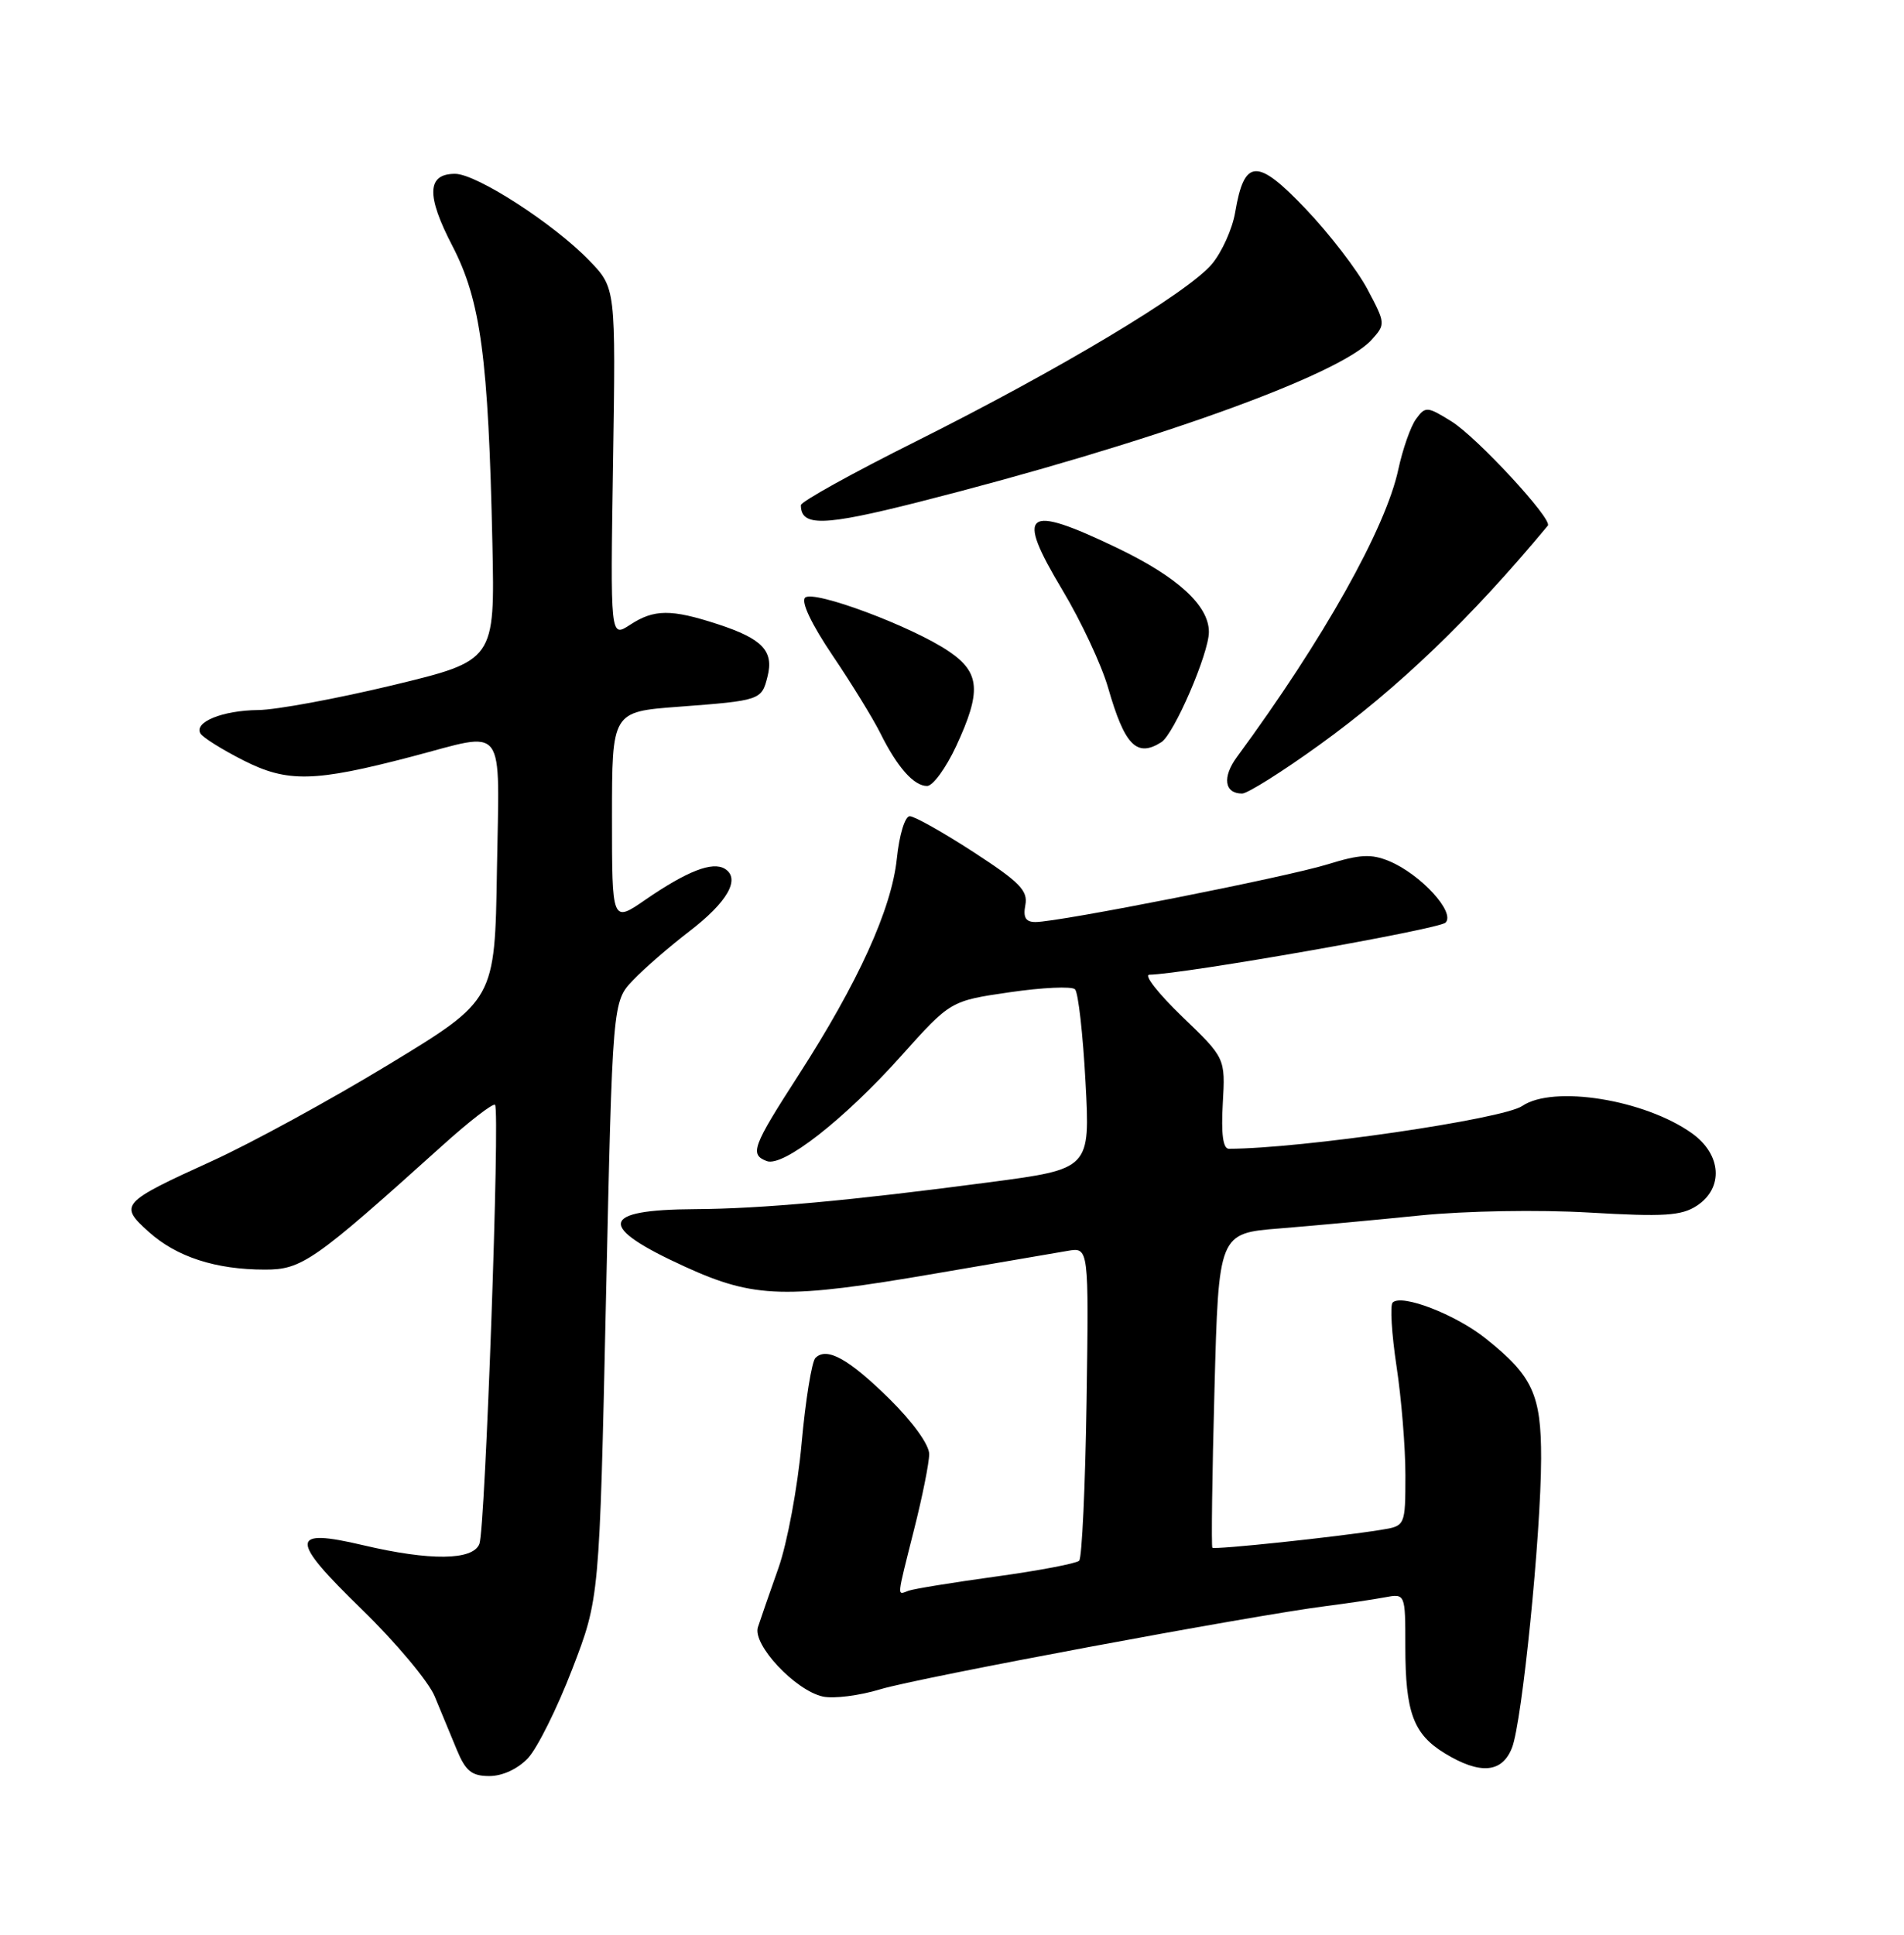 <?xml version="1.0" encoding="UTF-8" standalone="no"?>
<!DOCTYPE svg PUBLIC "-//W3C//DTD SVG 1.1//EN" "http://www.w3.org/Graphics/SVG/1.1/DTD/svg11.dtd" >
<svg xmlns="http://www.w3.org/2000/svg" xmlns:xlink="http://www.w3.org/1999/xlink" version="1.1" viewBox="0 0 252 256">
 <g >
 <path fill="currentColor"
d=" M 69.89 232.62 C 71.12 231.30 73.75 226.02 75.73 220.87 C 79.34 211.50 79.34 211.50 80.20 172.02 C 81.07 132.53 81.07 132.53 83.79 129.69 C 85.28 128.13 88.64 125.22 91.25 123.22 C 96.28 119.37 98.05 116.27 95.94 114.96 C 94.30 113.95 90.95 115.25 85.42 119.05 C 81.00 122.10 81.00 122.10 81.00 108.14 C 81.00 94.18 81.00 94.18 89.75 93.52 C 100.64 92.70 100.80 92.65 101.58 89.53 C 102.44 86.13 100.92 84.53 95.03 82.60 C 88.81 80.57 86.56 80.59 83.36 82.69 C 80.78 84.37 80.78 84.37 81.14 61.24 C 81.50 38.11 81.50 38.11 78.00 34.48 C 73.31 29.62 63.07 23.00 60.23 23.00 C 56.50 23.00 56.39 25.84 59.88 32.55 C 63.63 39.79 64.64 47.36 65.17 71.95 C 65.50 87.40 65.50 87.40 52.00 90.66 C 44.58 92.44 36.56 93.93 34.18 93.95 C 29.43 94.00 25.61 95.56 26.54 97.07 C 26.87 97.60 29.42 99.19 32.21 100.61 C 38.06 103.57 41.59 103.49 54.50 100.11 C 67.18 96.79 66.09 95.33 65.77 115.16 C 65.50 132.32 65.50 132.32 51.50 140.82 C 43.80 145.50 33.27 151.25 28.11 153.60 C 15.97 159.13 15.71 159.42 19.70 163.01 C 23.38 166.31 28.54 167.99 35.06 167.99 C 39.95 168.00 41.54 166.89 58.51 151.61 C 62.10 148.37 65.26 145.93 65.52 146.19 C 66.20 146.87 64.23 202.24 63.45 204.28 C 62.60 206.48 56.92 206.54 48.08 204.46 C 38.32 202.16 38.29 203.62 47.86 212.92 C 52.37 217.30 56.72 222.49 57.53 224.45 C 58.34 226.40 59.65 229.57 60.45 231.50 C 61.63 234.35 62.43 235.00 64.77 235.00 C 66.51 235.00 68.54 234.06 69.89 232.62 Z  M 200.12 231.25 C 201.46 227.83 203.95 203.09 203.97 193.00 C 203.99 184.50 202.85 182.05 196.59 177.07 C 192.60 173.90 185.50 171.17 184.32 172.35 C 183.96 172.71 184.19 176.50 184.83 180.76 C 185.48 185.01 186.01 191.52 186.01 195.20 C 186.00 201.91 186.00 201.91 182.75 202.43 C 176.94 203.37 160.75 205.08 160.46 204.79 C 160.31 204.63 160.43 195.20 160.74 183.84 C 161.29 163.18 161.29 163.18 169.40 162.54 C 173.85 162.18 182.22 161.41 188.00 160.82 C 193.97 160.22 203.60 160.05 210.33 160.44 C 220.25 161.02 222.54 160.87 224.58 159.54 C 228.16 157.19 227.86 152.75 223.93 149.95 C 217.67 145.49 205.58 143.55 201.47 146.34 C 198.90 148.09 172.19 151.99 162.64 152.00 C 161.87 152.00 161.61 150.04 161.84 146.00 C 162.18 140.00 162.18 140.00 156.45 134.50 C 153.31 131.47 151.35 128.99 152.12 128.97 C 156.71 128.89 190.44 122.96 191.32 122.08 C 192.67 120.73 188.02 115.67 183.86 113.94 C 181.49 112.96 179.99 113.04 175.73 114.36 C 170.29 116.05 140.15 122.00 137.05 122.00 C 135.75 122.00 135.39 121.40 135.71 119.74 C 136.07 117.85 134.94 116.70 128.84 112.74 C 124.82 110.13 121.03 108.00 120.41 108.00 C 119.77 108.00 119.03 110.45 118.70 113.60 C 118.01 120.27 113.58 130.01 105.67 142.28 C 99.58 151.72 99.20 152.76 101.48 153.63 C 103.64 154.46 111.75 148.12 119.26 139.73 C 125.80 132.43 125.80 132.43 133.65 131.29 C 137.97 130.66 141.85 130.48 142.28 130.90 C 142.71 131.31 143.33 136.83 143.67 143.16 C 144.29 154.67 144.29 154.67 130.97 156.43 C 112.50 158.87 100.79 159.94 92.00 159.99 C 79.32 160.06 78.94 162.26 90.69 167.62 C 99.89 171.81 103.99 171.92 123.91 168.49 C 131.94 167.11 139.76 165.77 141.31 165.51 C 144.11 165.03 144.11 165.03 143.81 185.43 C 143.64 196.66 143.20 206.14 142.83 206.51 C 142.46 206.87 137.51 207.82 131.83 208.60 C 126.15 209.38 120.94 210.23 120.25 210.48 C 118.69 211.05 118.64 211.70 120.98 202.38 C 122.08 198.04 122.98 193.55 122.98 192.40 C 122.99 191.18 120.81 188.15 117.76 185.14 C 112.32 179.78 109.42 178.18 107.92 179.68 C 107.44 180.16 106.61 185.27 106.09 191.03 C 105.57 196.79 104.19 204.20 103.02 207.50 C 101.85 210.80 100.63 214.32 100.31 215.31 C 99.58 217.62 105.26 223.68 108.91 224.48 C 110.34 224.79 113.76 224.36 116.51 223.52 C 121.42 222.02 165.72 213.75 175.50 212.51 C 178.25 212.16 181.74 211.64 183.25 211.36 C 186.00 210.84 186.00 210.84 186.00 217.86 C 186.00 226.58 187.06 229.46 191.23 232.00 C 195.90 234.84 198.82 234.60 200.12 231.25 Z  M 174.59 98.59 C 185.01 91.09 194.67 81.82 204.86 69.55 C 205.54 68.73 195.48 57.85 192.11 55.76 C 188.88 53.76 188.66 53.75 187.42 55.44 C 186.70 56.42 185.65 59.43 185.07 62.12 C 183.39 69.94 175.14 84.63 163.72 100.15 C 161.74 102.84 162.05 105.00 164.40 105.00 C 165.11 105.00 169.70 102.12 174.59 98.59 Z  M 126.54 98.75 C 129.91 91.50 129.73 89.01 125.62 86.21 C 120.78 82.91 107.69 78.02 106.56 79.08 C 105.99 79.63 107.42 82.62 110.20 86.74 C 112.72 90.46 115.55 95.08 116.51 97.00 C 118.74 101.50 120.95 104.00 122.70 104.00 C 123.47 104.00 125.19 101.64 126.54 98.75 Z  M 153.71 98.20 C 155.39 97.13 160.00 86.45 160.00 83.62 C 160.00 80.12 155.86 76.33 147.80 72.47 C 135.63 66.64 134.36 67.63 140.60 78.05 C 143.06 82.15 145.79 87.97 146.66 91.00 C 148.86 98.65 150.45 100.27 153.71 98.20 Z  M 121.50 66.45 C 152.06 58.70 177.26 49.68 181.53 44.97 C 183.40 42.90 183.39 42.80 180.98 38.26 C 179.64 35.73 175.97 30.96 172.83 27.66 C 166.37 20.87 164.69 20.95 163.48 28.09 C 163.11 30.28 161.72 33.37 160.39 34.95 C 157.20 38.74 140.23 48.90 121.25 58.39 C 112.86 62.58 106.00 66.38 106.00 66.84 C 106.00 69.70 108.97 69.62 121.50 66.45 Z "/>
</g>
</svg>